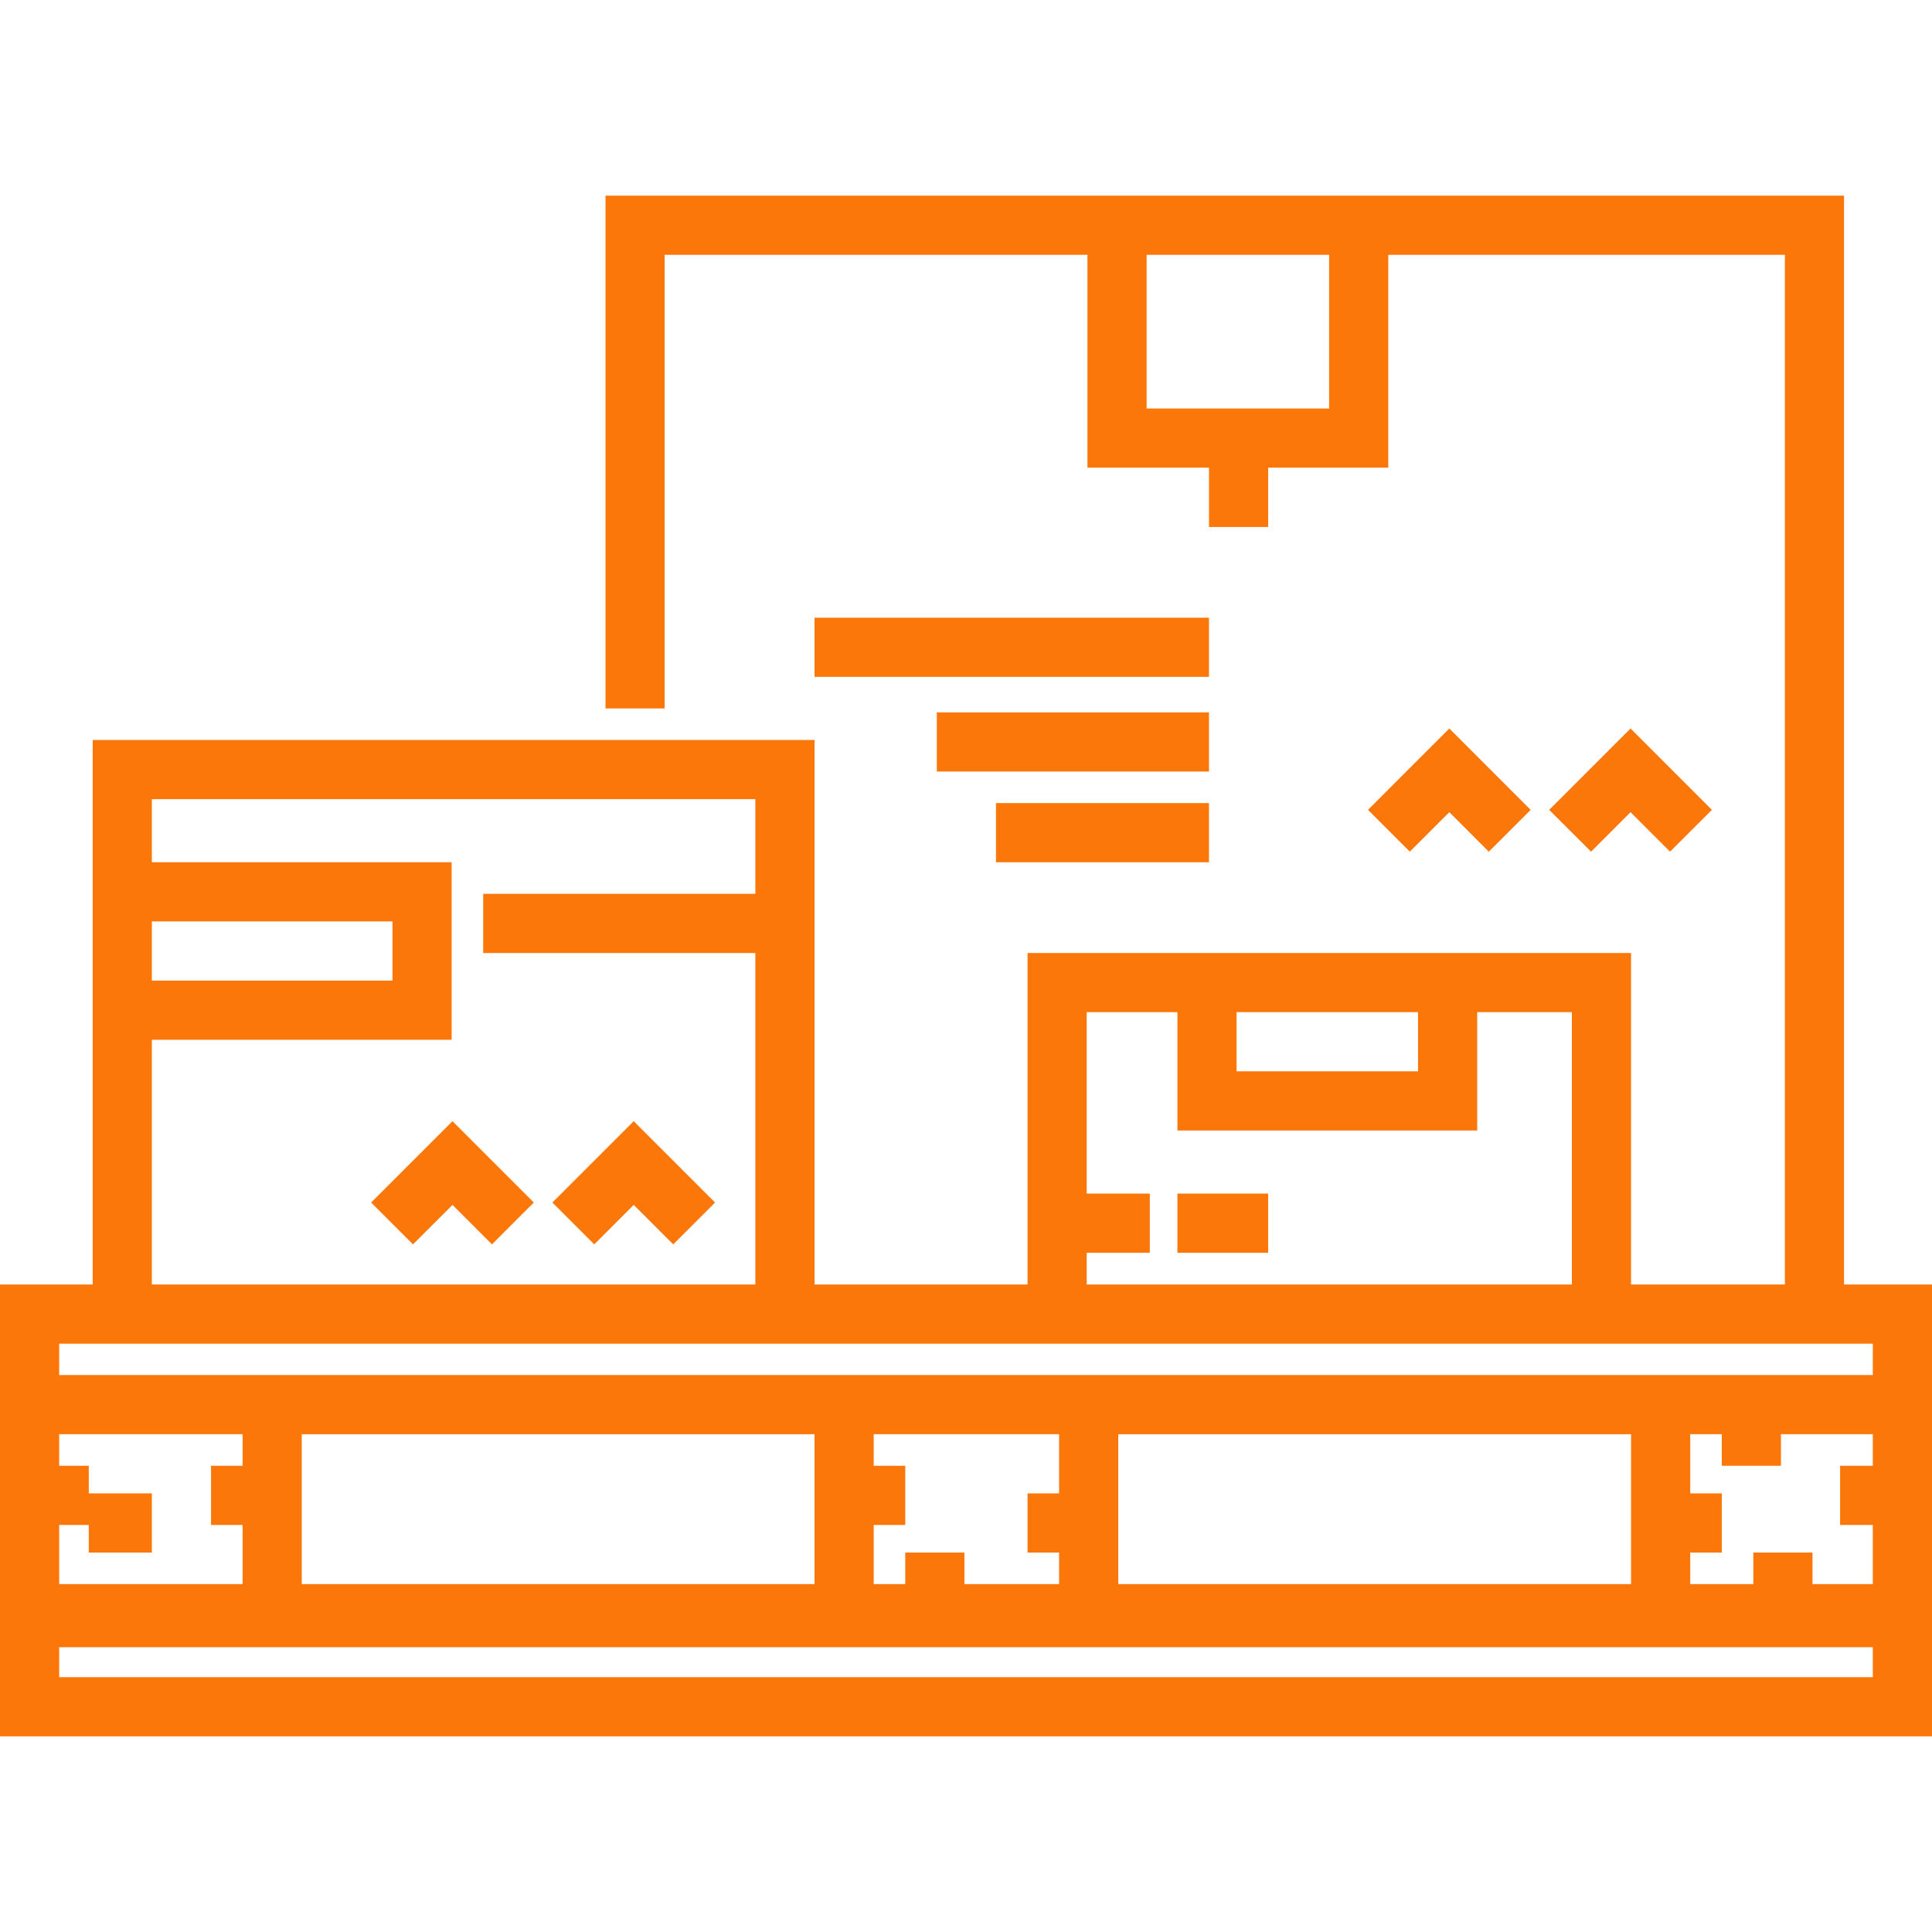 <svg width="70" height="70" viewBox="0 0 70 70" fill="none" xmlns="http://www.w3.org/2000/svg">
<path d="M66.813 46.54V7.089H21.938V25.668H24.081V9.232H39.4V16.944H43.804V19.094H45.948V16.944H50.3V9.232H64.67V46.54H59.096V34.529H37.23V46.54H29.512V26.811H3.358V46.54H0V62.911H70V46.54H66.813ZM48.156 14.801H41.544V9.232H48.156V14.801ZM44.804 36.672H51.378V38.816H44.804V36.672ZM39.373 45.39H41.66V43.246H39.373V36.672H42.66V40.96H53.522V36.672H56.952V46.54H39.373V45.39ZM5.502 33.385H14.22V35.529H5.502V33.385ZM5.502 37.673H16.364V31.241H5.502V28.955H27.368V32.385H17.507V34.529H27.368V46.54H5.502V37.673ZM2.144 55.252H3.216V56.252H5.502V54.108H3.216V53.108H2.144V51.964H8.789V53.108H7.646V55.252H8.789V57.395H2.144V55.252ZM67.856 60.768H2.144V59.682H67.856V60.768ZM10.933 57.395V51.965H29.512V57.395H10.933ZM31.656 53.108V51.964H38.373V54.108H37.23V56.252H38.373V57.395H34.943V56.252H32.799V57.395H31.656V55.252H32.799V53.108H31.656ZM40.517 57.395V51.965H59.096V57.395H40.517ZM67.856 53.108H66.67V55.252H67.856V57.395H65.67V56.252H63.526V57.395H61.24V56.252H62.383V54.108H61.24V51.964H62.383V53.108H64.527V51.964H67.856V53.108H67.856ZM67.856 49.821H2.144V48.684H67.856V49.821Z" fill="#FB770A"/>
<path d="M16.394 40.623L13.447 43.57L14.963 45.086L16.394 43.655L17.825 45.086L19.341 43.57L16.394 40.623Z" fill="#FB770A"/>
<path d="M22.961 40.623L20.014 43.57L21.53 45.086L22.961 43.655L24.392 45.086L25.908 43.57L22.961 40.623Z" fill="#FB770A"/>
<path d="M52.511 26.395L49.565 29.343L51.08 30.858L52.511 29.427L53.942 30.858L55.458 29.343L52.511 26.395Z" fill="#FB770A"/>
<path d="M59.078 26.395L56.131 29.343L57.647 30.858L59.078 29.427L60.509 30.858L62.025 29.343L59.078 26.395Z" fill="#FB770A"/>
<path d="M45.947 43.246H42.66V45.39H45.947V43.246Z" fill="#FB770A"/>
<path d="M43.804 22.381H29.512V24.524H43.804V22.381Z" fill="#FB770A"/>
<path d="M43.804 25.811H33.943V27.954H43.804V25.811Z" fill="#FB770A"/>
<path d="M43.804 29.098H36.086V31.241H43.804V29.098Z" fill="#FB770A"/>
</svg>
